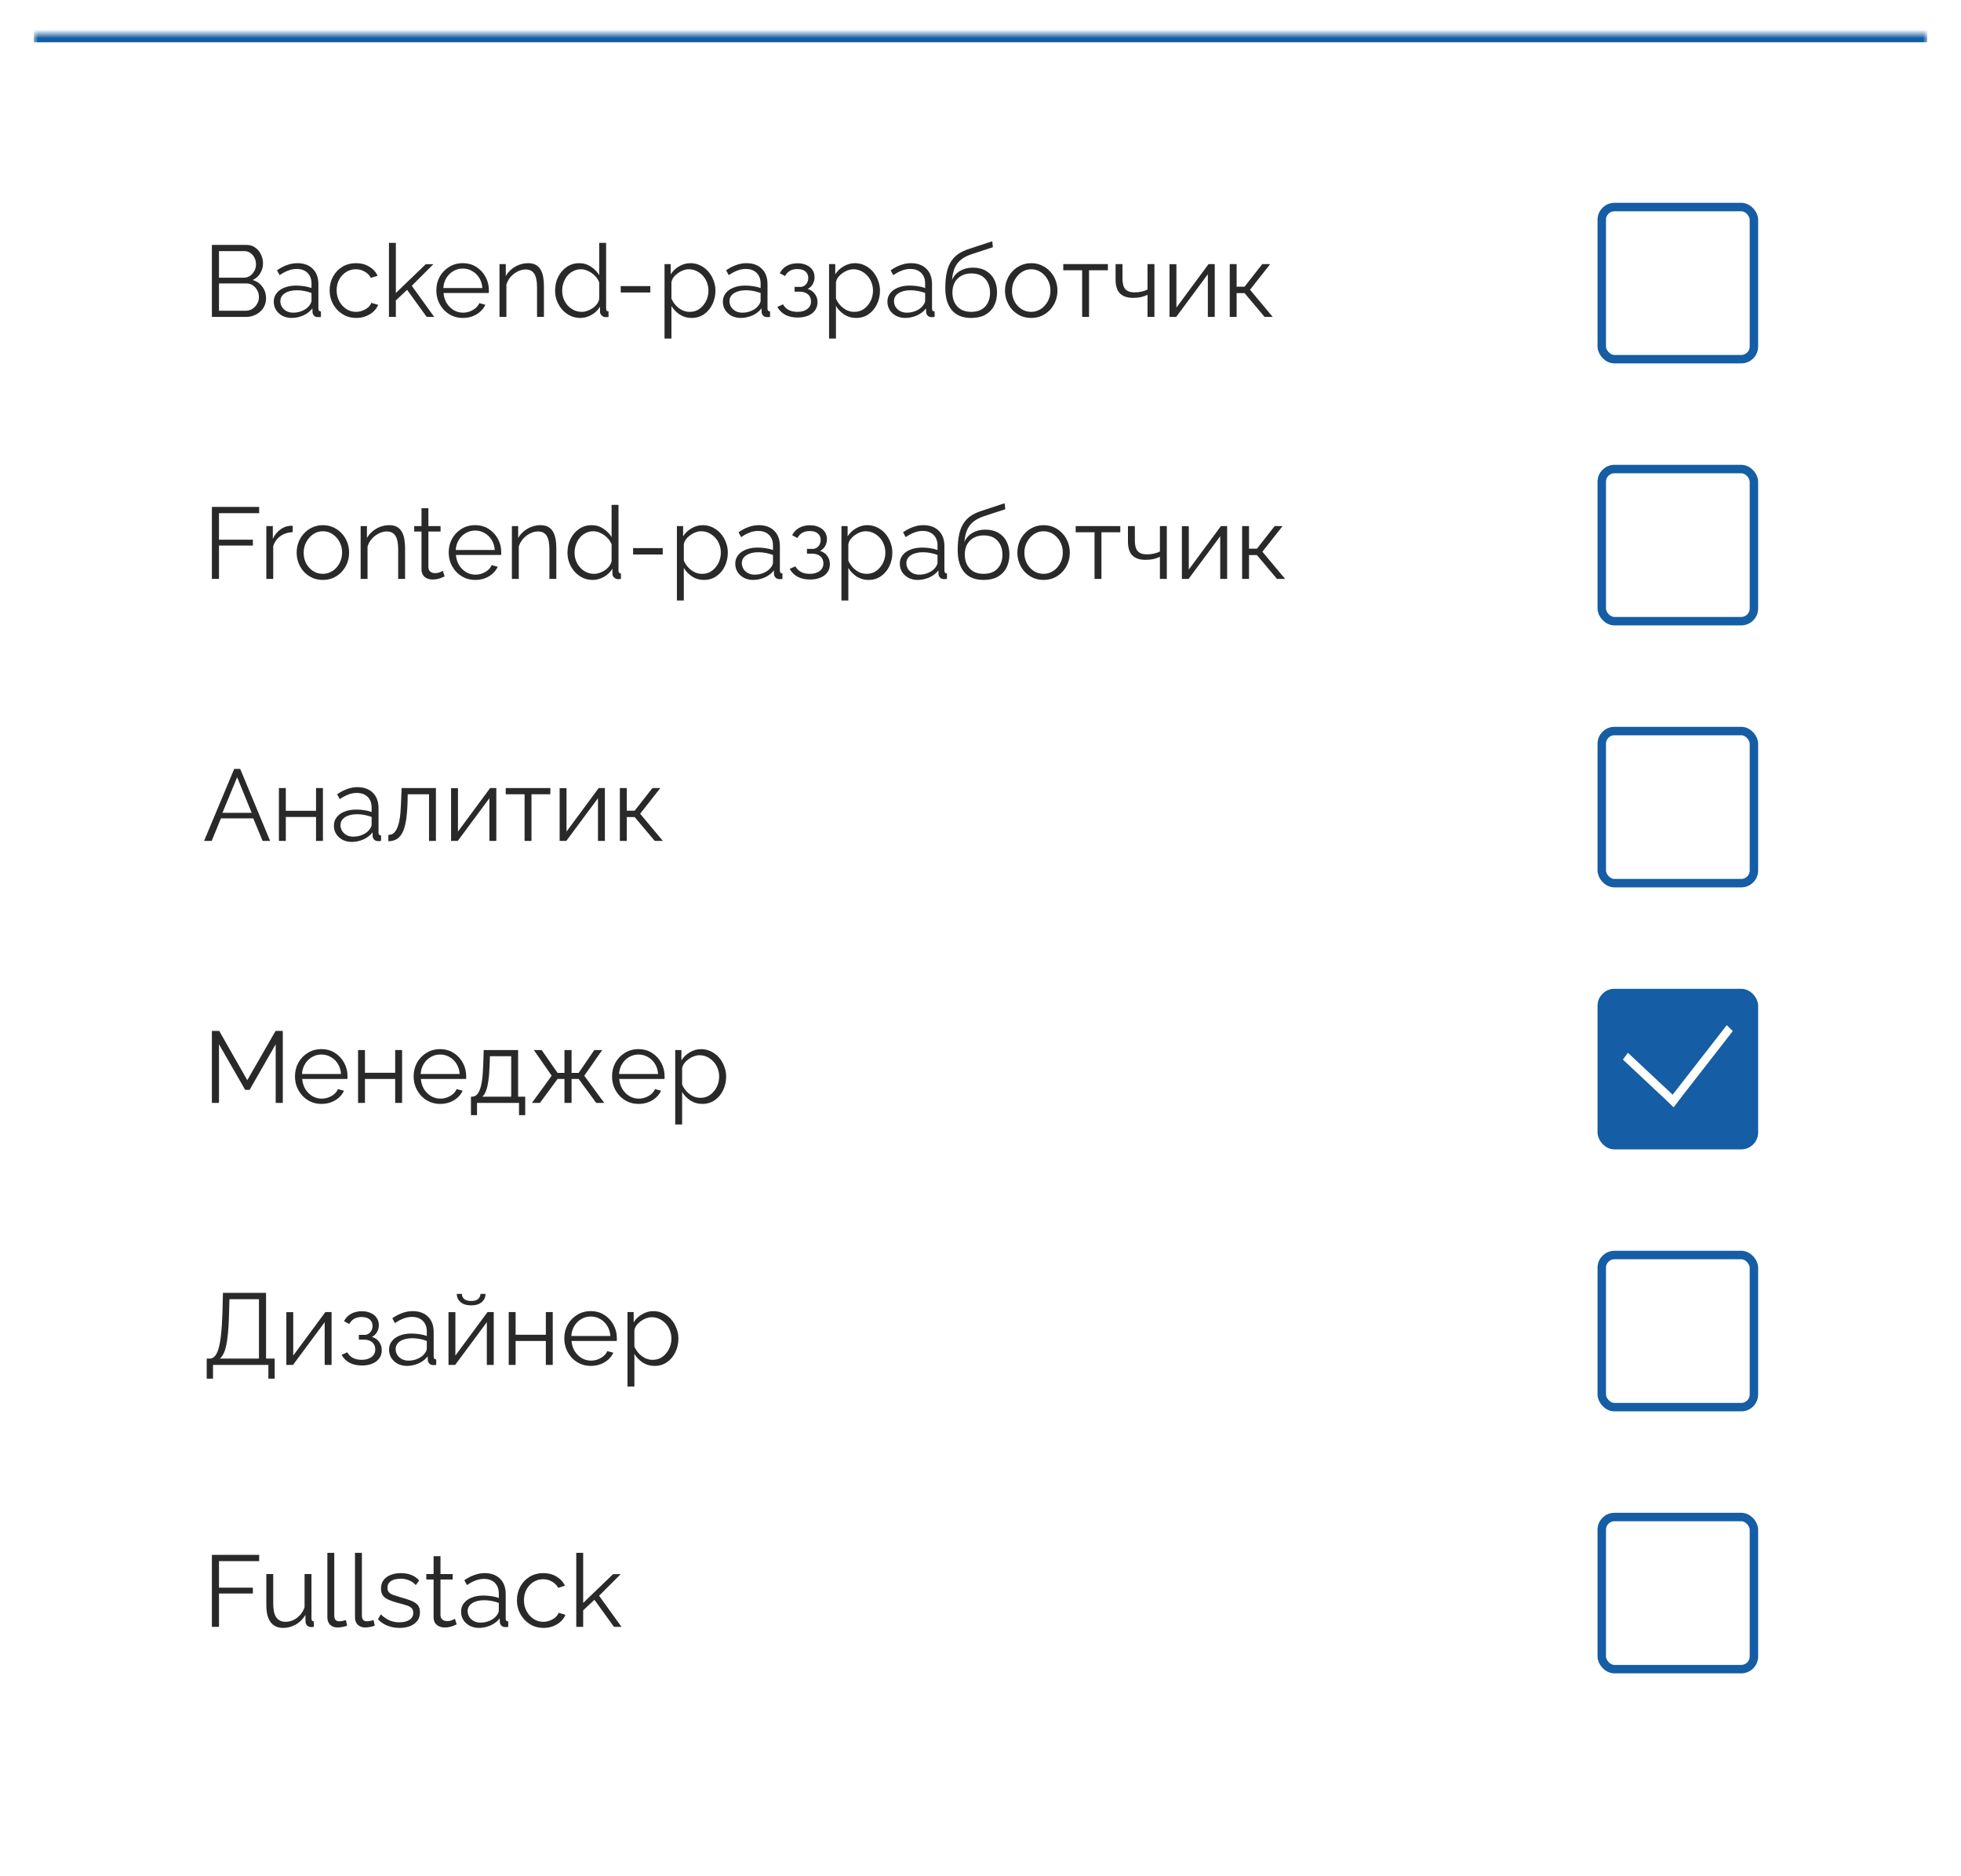<svg width="232" height="222" viewBox="0 0 232 222" fill="none" xmlns="http://www.w3.org/2000/svg">
<g filter="url(#filter0_d_25_177)">
<mask id="path-1-inside-1_25_177" fill="white">
<path d="M4 0H228V214H4V0Z"/>
</mask>
<path d="M4 0H228V214H4V0Z" fill="white"/>
<path d="M4 1H228V-1H4V1Z" fill="#155DA4" mask="url(#path-1-inside-1_25_177)"/>
<path d="M31.476 31.304C31.476 31.728 31.368 32.108 31.152 32.444C30.936 32.772 30.644 33.032 30.276 33.224C29.916 33.408 29.52 33.5 29.088 33.5H25.068V24.98H29.172C29.572 24.98 29.916 25.088 30.204 25.304C30.5 25.512 30.724 25.784 30.876 26.12C31.036 26.448 31.116 26.792 31.116 27.152C31.116 27.576 31.008 27.968 30.792 28.328C30.576 28.688 30.276 28.956 29.892 29.132C30.38 29.276 30.764 29.544 31.044 29.936C31.332 30.328 31.476 30.784 31.476 31.304ZM30.636 31.16C30.636 30.872 30.572 30.608 30.444 30.368C30.316 30.12 30.14 29.92 29.916 29.768C29.7 29.616 29.452 29.54 29.172 29.54H25.908V32.768H29.088C29.376 32.768 29.636 32.692 29.868 32.54C30.1 32.388 30.284 32.192 30.42 31.952C30.564 31.704 30.636 31.44 30.636 31.16ZM25.908 25.712V28.856H28.836C29.116 28.856 29.364 28.784 29.58 28.64C29.796 28.488 29.968 28.292 30.096 28.052C30.224 27.812 30.288 27.556 30.288 27.284C30.288 26.996 30.228 26.736 30.108 26.504C29.988 26.264 29.824 26.072 29.616 25.928C29.408 25.784 29.172 25.712 28.908 25.712H25.908ZM32.388 31.7C32.388 31.308 32.5 30.972 32.724 30.692C32.948 30.404 33.256 30.184 33.648 30.032C34.048 29.872 34.508 29.792 35.028 29.792C35.332 29.792 35.648 29.816 35.976 29.864C36.304 29.912 36.596 29.984 36.852 30.08V29.552C36.852 29.024 36.696 28.604 36.384 28.292C36.072 27.98 35.64 27.824 35.088 27.824C34.752 27.824 34.42 27.888 34.092 28.016C33.772 28.136 33.436 28.316 33.084 28.556L32.772 27.98C33.18 27.7 33.58 27.492 33.972 27.356C34.364 27.212 34.764 27.14 35.172 27.14C35.94 27.14 36.548 27.36 36.996 27.8C37.444 28.24 37.668 28.848 37.668 29.624V32.516C37.668 32.628 37.692 32.712 37.74 32.768C37.788 32.816 37.864 32.844 37.968 32.852V33.5C37.88 33.508 37.804 33.516 37.74 33.524C37.676 33.532 37.628 33.532 37.596 33.524C37.396 33.516 37.244 33.452 37.14 33.332C37.036 33.212 36.98 33.084 36.972 32.948L36.96 32.492C36.68 32.852 36.316 33.132 35.868 33.332C35.42 33.524 34.964 33.62 34.5 33.62C34.1 33.62 33.736 33.536 33.408 33.368C33.088 33.192 32.836 32.96 32.652 32.672C32.476 32.376 32.388 32.052 32.388 31.7ZM36.576 32.18C36.664 32.068 36.732 31.96 36.78 31.856C36.828 31.752 36.852 31.66 36.852 31.58V30.668C36.58 30.564 36.296 30.484 36 30.428C35.712 30.372 35.42 30.344 35.124 30.344C34.54 30.344 34.068 30.46 33.708 30.692C33.348 30.924 33.168 31.24 33.168 31.64C33.168 31.872 33.228 32.092 33.348 32.3C33.468 32.5 33.644 32.668 33.876 32.804C34.108 32.932 34.38 32.996 34.692 32.996C35.084 32.996 35.448 32.92 35.784 32.768C36.128 32.616 36.392 32.42 36.576 32.18ZM42.143 33.62C41.687 33.62 41.267 33.536 40.883 33.368C40.507 33.192 40.175 32.952 39.887 32.648C39.607 32.344 39.387 31.996 39.227 31.604C39.075 31.212 38.999 30.796 38.999 30.356C38.999 29.764 39.131 29.224 39.395 28.736C39.659 28.248 40.027 27.86 40.499 27.572C40.971 27.284 41.515 27.14 42.131 27.14C42.715 27.14 43.231 27.276 43.679 27.548C44.127 27.812 44.459 28.172 44.675 28.628L43.883 28.88C43.707 28.56 43.459 28.312 43.139 28.136C42.827 27.952 42.479 27.86 42.095 27.86C41.679 27.86 41.299 27.968 40.955 28.184C40.611 28.4 40.335 28.696 40.127 29.072C39.927 29.448 39.827 29.876 39.827 30.356C39.827 30.828 39.931 31.256 40.139 31.64C40.347 32.024 40.623 32.332 40.967 32.564C41.311 32.788 41.691 32.9 42.107 32.9C42.379 32.9 42.639 32.852 42.887 32.756C43.143 32.66 43.363 32.532 43.547 32.372C43.739 32.204 43.867 32.024 43.931 31.832L44.735 32.072C44.623 32.368 44.435 32.636 44.171 32.876C43.915 33.108 43.611 33.292 43.259 33.428C42.915 33.556 42.543 33.62 42.143 33.62ZM50.481 33.5L48.165 30.296L46.833 31.544V33.5H46.017V24.74H46.833V30.668L50.373 27.26H51.273L48.717 29.816L51.369 33.5H50.481ZM54.752 33.62C54.304 33.62 53.888 33.536 53.504 33.368C53.12 33.192 52.788 32.956 52.508 32.66C52.228 32.356 52.008 32.008 51.848 31.616C51.696 31.224 51.62 30.804 51.62 30.356C51.62 29.772 51.752 29.236 52.016 28.748C52.288 28.26 52.66 27.872 53.132 27.584C53.604 27.288 54.14 27.14 54.74 27.14C55.356 27.14 55.892 27.288 56.348 27.584C56.812 27.88 57.176 28.272 57.44 28.76C57.704 29.24 57.836 29.768 57.836 30.344C57.836 30.408 57.836 30.472 57.836 30.536C57.836 30.592 57.832 30.636 57.824 30.668H52.472C52.512 31.116 52.636 31.516 52.844 31.868C53.06 32.212 53.336 32.488 53.672 32.696C54.016 32.896 54.388 32.996 54.788 32.996C55.196 32.996 55.58 32.892 55.94 32.684C56.308 32.476 56.564 32.204 56.708 31.868L57.416 32.06C57.288 32.356 57.092 32.624 56.828 32.864C56.564 33.104 56.252 33.292 55.892 33.428C55.54 33.556 55.16 33.62 54.752 33.62ZM52.448 30.08H57.068C57.036 29.624 56.912 29.224 56.696 28.88C56.488 28.536 56.212 28.268 55.868 28.076C55.532 27.876 55.16 27.776 54.752 27.776C54.344 27.776 53.972 27.876 53.636 28.076C53.3 28.268 53.024 28.54 52.808 28.892C52.6 29.236 52.48 29.632 52.448 30.08ZM64.351 33.5H63.535V30.008C63.535 29.272 63.427 28.736 63.211 28.4C62.995 28.056 62.655 27.884 62.191 27.884C61.871 27.884 61.555 27.964 61.243 28.124C60.931 28.276 60.655 28.488 60.415 28.76C60.183 29.024 60.015 29.328 59.911 29.672V33.5H59.095V27.248H59.839V28.664C60.007 28.36 60.227 28.096 60.499 27.872C60.771 27.64 61.079 27.46 61.423 27.332C61.767 27.204 62.123 27.14 62.491 27.14C62.835 27.14 63.127 27.204 63.367 27.332C63.607 27.46 63.799 27.644 63.943 27.884C64.087 28.116 64.191 28.4 64.255 28.736C64.319 29.064 64.351 29.432 64.351 29.84V33.5ZM65.671 30.392C65.671 29.8 65.791 29.26 66.031 28.772C66.279 28.276 66.619 27.88 67.051 27.584C67.483 27.288 67.975 27.14 68.527 27.14C69.047 27.14 69.511 27.28 69.919 27.56C70.335 27.832 70.659 28.164 70.891 28.556V24.74H71.707V32.516C71.707 32.628 71.731 32.712 71.779 32.768C71.827 32.816 71.899 32.844 71.995 32.852V33.5C71.835 33.524 71.711 33.532 71.623 33.524C71.455 33.516 71.307 33.448 71.179 33.32C71.051 33.192 70.987 33.052 70.987 32.9V32.288C70.739 32.696 70.403 33.02 69.979 33.26C69.555 33.5 69.115 33.62 68.659 33.62C68.227 33.62 67.827 33.532 67.459 33.356C67.099 33.18 66.783 32.94 66.511 32.636C66.247 32.332 66.039 31.988 65.887 31.604C65.743 31.212 65.671 30.808 65.671 30.392ZM70.891 31.352V29.42C70.787 29.132 70.619 28.872 70.387 28.64C70.155 28.4 69.891 28.212 69.595 28.076C69.307 27.932 69.019 27.86 68.731 27.86C68.395 27.86 68.091 27.932 67.819 28.076C67.547 28.212 67.311 28.4 67.111 28.64C66.919 28.88 66.771 29.152 66.667 29.456C66.563 29.76 66.511 30.072 66.511 30.392C66.511 30.728 66.567 31.048 66.679 31.352C66.799 31.656 66.967 31.928 67.183 32.168C67.399 32.4 67.647 32.58 67.927 32.708C68.207 32.836 68.511 32.9 68.839 32.9C69.047 32.9 69.263 32.86 69.487 32.78C69.711 32.7 69.923 32.592 70.123 32.456C70.331 32.312 70.503 32.144 70.639 31.952C70.775 31.76 70.859 31.56 70.891 31.352ZM73.436 30.608V29.852H76.94V30.608H73.436ZM81.811 33.62C81.291 33.62 80.823 33.484 80.407 33.212C79.999 32.94 79.675 32.604 79.435 32.204V36.056H78.619V27.248H79.351V28.46C79.599 28.068 79.931 27.752 80.347 27.512C80.763 27.264 81.207 27.14 81.679 27.14C82.111 27.14 82.507 27.232 82.867 27.416C83.227 27.592 83.539 27.832 83.803 28.136C84.067 28.44 84.271 28.788 84.415 29.18C84.567 29.564 84.643 29.964 84.643 30.38C84.643 30.964 84.523 31.504 84.283 32C84.051 32.488 83.723 32.88 83.299 33.176C82.875 33.472 82.379 33.62 81.811 33.62ZM81.583 32.9C81.927 32.9 82.235 32.832 82.507 32.696C82.779 32.552 83.011 32.36 83.203 32.12C83.403 31.88 83.555 31.612 83.659 31.316C83.763 31.012 83.815 30.7 83.815 30.38C83.815 30.044 83.755 29.724 83.635 29.42C83.523 29.116 83.359 28.848 83.143 28.616C82.927 28.384 82.679 28.2 82.399 28.064C82.119 27.928 81.815 27.86 81.487 27.86C81.279 27.86 81.063 27.9 80.839 27.98C80.615 28.06 80.399 28.176 80.191 28.328C79.991 28.472 79.823 28.636 79.687 28.82C79.551 29.004 79.467 29.2 79.435 29.408V31.328C79.563 31.624 79.735 31.892 79.951 32.132C80.167 32.364 80.415 32.552 80.695 32.696C80.983 32.832 81.279 32.9 81.583 32.9ZM85.521 31.7C85.521 31.308 85.633 30.972 85.857 30.692C86.081 30.404 86.389 30.184 86.781 30.032C87.181 29.872 87.641 29.792 88.161 29.792C88.465 29.792 88.781 29.816 89.109 29.864C89.437 29.912 89.729 29.984 89.985 30.08V29.552C89.985 29.024 89.829 28.604 89.517 28.292C89.205 27.98 88.773 27.824 88.221 27.824C87.885 27.824 87.553 27.888 87.225 28.016C86.905 28.136 86.569 28.316 86.217 28.556L85.905 27.98C86.313 27.7 86.713 27.492 87.105 27.356C87.497 27.212 87.897 27.14 88.305 27.14C89.073 27.14 89.681 27.36 90.129 27.8C90.577 28.24 90.801 28.848 90.801 29.624V32.516C90.801 32.628 90.825 32.712 90.873 32.768C90.921 32.816 90.997 32.844 91.101 32.852V33.5C91.013 33.508 90.937 33.516 90.873 33.524C90.809 33.532 90.761 33.532 90.729 33.524C90.529 33.516 90.377 33.452 90.273 33.332C90.169 33.212 90.113 33.084 90.105 32.948L90.093 32.492C89.813 32.852 89.449 33.132 89.001 33.332C88.553 33.524 88.097 33.62 87.633 33.62C87.233 33.62 86.869 33.536 86.541 33.368C86.221 33.192 85.969 32.96 85.785 32.672C85.609 32.376 85.521 32.052 85.521 31.7ZM89.709 32.18C89.797 32.068 89.865 31.96 89.913 31.856C89.961 31.752 89.985 31.66 89.985 31.58V30.668C89.713 30.564 89.429 30.484 89.133 30.428C88.845 30.372 88.553 30.344 88.257 30.344C87.673 30.344 87.201 30.46 86.841 30.692C86.481 30.924 86.301 31.24 86.301 31.64C86.301 31.872 86.361 32.092 86.481 32.3C86.601 32.5 86.777 32.668 87.009 32.804C87.241 32.932 87.513 32.996 87.825 32.996C88.217 32.996 88.581 32.92 88.917 32.768C89.261 32.616 89.525 32.42 89.709 32.18ZM94.376 33.572C93.8 33.572 93.308 33.464 92.9 33.248C92.492 33.024 92.18 32.712 91.964 32.312L92.636 32.012C92.788 32.292 93.008 32.512 93.296 32.672C93.584 32.824 93.932 32.9 94.34 32.9C94.828 32.9 95.216 32.788 95.504 32.564C95.8 32.34 95.948 32.04 95.948 31.664C95.948 31.32 95.832 31.044 95.6 30.836C95.368 30.628 95.048 30.52 94.64 30.512H94.004V29.948H94.688C94.864 29.948 95.024 29.9 95.168 29.804C95.312 29.708 95.424 29.58 95.504 29.42C95.584 29.26 95.624 29.08 95.624 28.88C95.624 28.568 95.512 28.316 95.288 28.124C95.072 27.932 94.752 27.836 94.328 27.836C93.976 27.836 93.68 27.908 93.44 28.052C93.208 28.188 93.02 28.392 92.876 28.664L92.252 28.328C92.436 27.96 92.708 27.672 93.068 27.464C93.436 27.256 93.864 27.152 94.352 27.152C94.752 27.152 95.1 27.22 95.396 27.356C95.7 27.484 95.936 27.672 96.104 27.92C96.28 28.16 96.368 28.452 96.368 28.796C96.368 29.092 96.296 29.368 96.152 29.624C96.008 29.872 95.808 30.06 95.552 30.188C95.92 30.3 96.204 30.496 96.404 30.776C96.612 31.056 96.716 31.384 96.716 31.76C96.716 32.136 96.616 32.46 96.416 32.732C96.216 33.004 95.94 33.212 95.588 33.356C95.236 33.5 94.832 33.572 94.376 33.572ZM101.276 33.62C100.756 33.62 100.288 33.484 99.872 33.212C99.464 32.94 99.14 32.604 98.9 32.204V36.056H98.084V27.248H98.816V28.46C99.064 28.068 99.396 27.752 99.812 27.512C100.228 27.264 100.672 27.14 101.144 27.14C101.576 27.14 101.972 27.232 102.332 27.416C102.692 27.592 103.004 27.832 103.268 28.136C103.532 28.44 103.736 28.788 103.88 29.18C104.032 29.564 104.108 29.964 104.108 30.38C104.108 30.964 103.988 31.504 103.748 32C103.516 32.488 103.188 32.88 102.764 33.176C102.34 33.472 101.844 33.62 101.276 33.62ZM101.048 32.9C101.392 32.9 101.7 32.832 101.972 32.696C102.244 32.552 102.476 32.36 102.668 32.12C102.868 31.88 103.02 31.612 103.124 31.316C103.228 31.012 103.28 30.7 103.28 30.38C103.28 30.044 103.22 29.724 103.1 29.42C102.988 29.116 102.824 28.848 102.608 28.616C102.392 28.384 102.144 28.2 101.864 28.064C101.584 27.928 101.28 27.86 100.952 27.86C100.744 27.86 100.528 27.9 100.304 27.98C100.08 28.06 99.864 28.176 99.656 28.328C99.456 28.472 99.288 28.636 99.152 28.82C99.016 29.004 98.932 29.2 98.9 29.408V31.328C99.028 31.624 99.2 31.892 99.416 32.132C99.632 32.364 99.88 32.552 100.16 32.696C100.448 32.832 100.744 32.9 101.048 32.9ZM104.986 31.7C104.986 31.308 105.098 30.972 105.322 30.692C105.546 30.404 105.854 30.184 106.246 30.032C106.646 29.872 107.106 29.792 107.626 29.792C107.93 29.792 108.246 29.816 108.574 29.864C108.902 29.912 109.194 29.984 109.45 30.08V29.552C109.45 29.024 109.294 28.604 108.982 28.292C108.67 27.98 108.238 27.824 107.686 27.824C107.35 27.824 107.018 27.888 106.69 28.016C106.37 28.136 106.034 28.316 105.682 28.556L105.37 27.98C105.778 27.7 106.178 27.492 106.57 27.356C106.962 27.212 107.362 27.14 107.77 27.14C108.538 27.14 109.146 27.36 109.594 27.8C110.042 28.24 110.266 28.848 110.266 29.624V32.516C110.266 32.628 110.29 32.712 110.338 32.768C110.386 32.816 110.462 32.844 110.566 32.852V33.5C110.478 33.508 110.402 33.516 110.338 33.524C110.274 33.532 110.226 33.532 110.194 33.524C109.994 33.516 109.842 33.452 109.738 33.332C109.634 33.212 109.578 33.084 109.57 32.948L109.558 32.492C109.278 32.852 108.914 33.132 108.466 33.332C108.018 33.524 107.562 33.62 107.098 33.62C106.698 33.62 106.334 33.536 106.006 33.368C105.686 33.192 105.434 32.96 105.25 32.672C105.074 32.376 104.986 32.052 104.986 31.7ZM109.174 32.18C109.262 32.068 109.33 31.96 109.378 31.856C109.426 31.752 109.45 31.66 109.45 31.58V30.668C109.178 30.564 108.894 30.484 108.598 30.428C108.31 30.372 108.018 30.344 107.722 30.344C107.138 30.344 106.666 30.46 106.306 30.692C105.946 30.924 105.766 31.24 105.766 31.64C105.766 31.872 105.826 32.092 105.946 32.3C106.066 32.5 106.242 32.668 106.474 32.804C106.706 32.932 106.978 32.996 107.29 32.996C107.682 32.996 108.046 32.92 108.382 32.768C108.726 32.616 108.99 32.42 109.174 32.18ZM114.897 33.62C113.889 33.62 113.125 33.312 112.605 32.696C112.093 32.072 111.837 31.212 111.837 30.116C111.837 29.34 111.901 28.684 112.029 28.148C112.157 27.612 112.345 27.172 112.593 26.828C112.841 26.476 113.145 26.188 113.505 25.964C113.873 25.74 114.293 25.556 114.765 25.412L117.393 24.548L117.465 25.256L114.933 26.084C114.453 26.244 114.053 26.448 113.733 26.696C113.413 26.944 113.161 27.26 112.977 27.644C112.801 28.02 112.685 28.512 112.629 29.12C112.837 28.656 113.157 28.3 113.589 28.052C114.021 27.796 114.521 27.668 115.089 27.668C115.697 27.668 116.213 27.792 116.637 28.04C117.069 28.288 117.397 28.632 117.621 29.072C117.845 29.512 117.957 30.02 117.957 30.596C117.957 31.204 117.837 31.736 117.597 32.192C117.365 32.64 117.021 32.992 116.565 33.248C116.117 33.496 115.561 33.62 114.897 33.62ZM114.897 32.9C115.609 32.9 116.157 32.696 116.541 32.288C116.933 31.872 117.129 31.32 117.129 30.632C117.129 29.96 116.937 29.412 116.553 28.988C116.177 28.564 115.625 28.352 114.897 28.352C114.481 28.352 114.105 28.44 113.769 28.616C113.433 28.792 113.165 29.048 112.965 29.384C112.773 29.72 112.677 30.136 112.677 30.632C112.677 31.064 112.761 31.452 112.929 31.796C113.105 32.14 113.357 32.412 113.685 32.612C114.013 32.804 114.417 32.9 114.897 32.9ZM121.994 33.62C121.546 33.62 121.13 33.536 120.746 33.368C120.37 33.192 120.042 32.956 119.762 32.66C119.49 32.356 119.278 32.012 119.126 31.628C118.974 31.236 118.898 30.824 118.898 30.392C118.898 29.944 118.974 29.528 119.126 29.144C119.278 28.752 119.494 28.408 119.774 28.112C120.054 27.808 120.382 27.572 120.758 27.404C121.142 27.228 121.558 27.14 122.006 27.14C122.454 27.14 122.866 27.228 123.242 27.404C123.618 27.572 123.946 27.808 124.226 28.112C124.506 28.408 124.722 28.752 124.874 29.144C125.026 29.528 125.102 29.944 125.102 30.392C125.102 30.824 125.026 31.236 124.874 31.628C124.722 32.012 124.506 32.356 124.226 32.66C123.954 32.956 123.626 33.192 123.242 33.368C122.866 33.536 122.45 33.62 121.994 33.62ZM119.726 30.404C119.726 30.868 119.826 31.292 120.026 31.676C120.234 32.052 120.51 32.352 120.854 32.576C121.198 32.792 121.578 32.9 121.994 32.9C122.41 32.9 122.79 32.788 123.134 32.564C123.478 32.34 123.754 32.036 123.962 31.652C124.17 31.26 124.274 30.836 124.274 30.38C124.274 29.916 124.17 29.492 123.962 29.108C123.754 28.724 123.478 28.42 123.134 28.196C122.79 27.972 122.41 27.86 121.994 27.86C121.578 27.86 121.198 27.976 120.854 28.208C120.518 28.44 120.246 28.748 120.038 29.132C119.83 29.508 119.726 29.932 119.726 30.404ZM128.026 33.5V27.98H125.794V27.248H131.074V27.98H128.842V33.5H128.026ZM135.761 33.5V30.884C135.505 31.004 135.237 31.096 134.957 31.16C134.677 31.216 134.377 31.244 134.057 31.244C133.369 31.244 132.849 31.068 132.497 30.716C132.153 30.364 131.981 29.824 131.981 29.096V27.248H132.797V28.988C132.797 29.548 132.909 29.956 133.133 30.212C133.365 30.468 133.733 30.596 134.237 30.596C134.517 30.596 134.797 30.564 135.077 30.5C135.357 30.436 135.585 30.352 135.761 30.248V27.248H136.577V33.5H135.761ZM138.361 33.5V27.26H139.177V32.396L142.981 27.248H143.713V33.5H142.897V28.448L139.153 33.5H138.361ZM145.486 33.5V27.248H146.302V29.924H147.238L149.338 27.248H150.274L147.886 30.284L150.574 33.5H149.614L147.238 30.68H146.302V33.5H145.486Z" fill="#292929"/>
<rect x="189.5" y="20.5" width="18" height="18" rx="1.5" stroke="#155DA4"/>
<path d="M25.068 64.5V55.98H30.66V56.724H25.908V59.856H29.916V60.552H25.908V64.5H25.068ZM34.629 58.968C34.085 58.984 33.605 59.136 33.189 59.424C32.781 59.712 32.493 60.108 32.325 60.612V64.5H31.509V58.248H32.277V59.748C32.493 59.308 32.777 58.952 33.129 58.68C33.489 58.408 33.869 58.256 34.269 58.224C34.349 58.216 34.417 58.212 34.473 58.212C34.537 58.212 34.589 58.216 34.629 58.224V58.968ZM38.193 64.62C37.745 64.62 37.329 64.536 36.945 64.368C36.569 64.192 36.241 63.956 35.961 63.66C35.689 63.356 35.477 63.012 35.325 62.628C35.173 62.236 35.097 61.824 35.097 61.392C35.097 60.944 35.173 60.528 35.325 60.144C35.477 59.752 35.693 59.408 35.973 59.112C36.253 58.808 36.581 58.572 36.957 58.404C37.341 58.228 37.757 58.14 38.205 58.14C38.653 58.14 39.065 58.228 39.441 58.404C39.817 58.572 40.145 58.808 40.425 59.112C40.705 59.408 40.921 59.752 41.073 60.144C41.225 60.528 41.301 60.944 41.301 61.392C41.301 61.824 41.225 62.236 41.073 62.628C40.921 63.012 40.705 63.356 40.425 63.66C40.153 63.956 39.825 64.192 39.441 64.368C39.065 64.536 38.649 64.62 38.193 64.62ZM35.925 61.404C35.925 61.868 36.025 62.292 36.225 62.676C36.433 63.052 36.709 63.352 37.053 63.576C37.397 63.792 37.777 63.9 38.193 63.9C38.609 63.9 38.989 63.788 39.333 63.564C39.677 63.34 39.953 63.036 40.161 62.652C40.369 62.26 40.473 61.836 40.473 61.38C40.473 60.916 40.369 60.492 40.161 60.108C39.953 59.724 39.677 59.42 39.333 59.196C38.989 58.972 38.609 58.86 38.193 58.86C37.777 58.86 37.397 58.976 37.053 59.208C36.717 59.44 36.445 59.748 36.237 60.132C36.029 60.508 35.925 60.932 35.925 61.404ZM47.922 64.5H47.106V61.008C47.106 60.272 46.998 59.736 46.782 59.4C46.566 59.056 46.226 58.884 45.762 58.884C45.442 58.884 45.126 58.964 44.814 59.124C44.502 59.276 44.226 59.488 43.986 59.76C43.754 60.024 43.586 60.328 43.482 60.672V64.5H42.666V58.248H43.41V59.664C43.578 59.36 43.798 59.096 44.07 58.872C44.342 58.64 44.65 58.46 44.994 58.332C45.338 58.204 45.694 58.14 46.062 58.14C46.406 58.14 46.698 58.204 46.938 58.332C47.178 58.46 47.37 58.644 47.514 58.884C47.658 59.116 47.762 59.4 47.826 59.736C47.89 60.064 47.922 60.432 47.922 60.84V64.5ZM52.603 64.2C52.539 64.224 52.439 64.268 52.303 64.332C52.167 64.396 52.003 64.452 51.811 64.5C51.619 64.548 51.411 64.572 51.187 64.572C50.955 64.572 50.735 64.528 50.527 64.44C50.327 64.352 50.167 64.22 50.047 64.044C49.927 63.86 49.867 63.636 49.867 63.372V58.896H49.003V58.248H49.867V56.136H50.683V58.248H52.123V58.896H50.683V63.144C50.699 63.368 50.779 63.536 50.923 63.648C51.075 63.76 51.247 63.816 51.439 63.816C51.663 63.816 51.867 63.78 52.051 63.708C52.235 63.628 52.347 63.572 52.387 63.54L52.603 64.2ZM56.217 64.62C55.769 64.62 55.353 64.536 54.969 64.368C54.585 64.192 54.253 63.956 53.973 63.66C53.693 63.356 53.473 63.008 53.313 62.616C53.161 62.224 53.085 61.804 53.085 61.356C53.085 60.772 53.217 60.236 53.481 59.748C53.753 59.26 54.125 58.872 54.597 58.584C55.069 58.288 55.605 58.14 56.205 58.14C56.821 58.14 57.357 58.288 57.813 58.584C58.277 58.88 58.641 59.272 58.905 59.76C59.169 60.24 59.301 60.768 59.301 61.344C59.301 61.408 59.301 61.472 59.301 61.536C59.301 61.592 59.297 61.636 59.289 61.668H53.937C53.977 62.116 54.101 62.516 54.309 62.868C54.525 63.212 54.801 63.488 55.137 63.696C55.481 63.896 55.853 63.996 56.253 63.996C56.661 63.996 57.045 63.892 57.405 63.684C57.773 63.476 58.029 63.204 58.173 62.868L58.881 63.06C58.753 63.356 58.557 63.624 58.293 63.864C58.029 64.104 57.717 64.292 57.357 64.428C57.005 64.556 56.625 64.62 56.217 64.62ZM53.913 61.08H58.533C58.501 60.624 58.377 60.224 58.161 59.88C57.953 59.536 57.677 59.268 57.333 59.076C56.997 58.876 56.625 58.776 56.217 58.776C55.809 58.776 55.437 58.876 55.101 59.076C54.765 59.268 54.489 59.54 54.273 59.892C54.065 60.236 53.945 60.632 53.913 61.08ZM65.816 64.5H65V61.008C65 60.272 64.892 59.736 64.676 59.4C64.46 59.056 64.12 58.884 63.656 58.884C63.336 58.884 63.02 58.964 62.708 59.124C62.396 59.276 62.12 59.488 61.88 59.76C61.648 60.024 61.48 60.328 61.376 60.672V64.5H60.56V58.248H61.304V59.664C61.472 59.36 61.692 59.096 61.964 58.872C62.236 58.64 62.544 58.46 62.888 58.332C63.232 58.204 63.588 58.14 63.956 58.14C64.3 58.14 64.592 58.204 64.832 58.332C65.072 58.46 65.264 58.644 65.408 58.884C65.552 59.116 65.656 59.4 65.72 59.736C65.784 60.064 65.816 60.432 65.816 60.84V64.5ZM67.136 61.392C67.136 60.8 67.256 60.26 67.496 59.772C67.744 59.276 68.084 58.88 68.516 58.584C68.948 58.288 69.44 58.14 69.992 58.14C70.512 58.14 70.976 58.28 71.384 58.56C71.8 58.832 72.124 59.164 72.356 59.556V55.74H73.172V63.516C73.172 63.628 73.196 63.712 73.244 63.768C73.292 63.816 73.364 63.844 73.46 63.852V64.5C73.3 64.524 73.176 64.532 73.088 64.524C72.92 64.516 72.772 64.448 72.644 64.32C72.516 64.192 72.452 64.052 72.452 63.9V63.288C72.204 63.696 71.868 64.02 71.444 64.26C71.02 64.5 70.58 64.62 70.124 64.62C69.692 64.62 69.292 64.532 68.924 64.356C68.564 64.18 68.248 63.94 67.976 63.636C67.712 63.332 67.504 62.988 67.352 62.604C67.208 62.212 67.136 61.808 67.136 61.392ZM72.356 62.352V60.42C72.252 60.132 72.084 59.872 71.852 59.64C71.62 59.4 71.356 59.212 71.06 59.076C70.772 58.932 70.484 58.86 70.196 58.86C69.86 58.86 69.556 58.932 69.284 59.076C69.012 59.212 68.776 59.4 68.576 59.64C68.384 59.88 68.236 60.152 68.132 60.456C68.028 60.76 67.976 61.072 67.976 61.392C67.976 61.728 68.032 62.048 68.144 62.352C68.264 62.656 68.432 62.928 68.648 63.168C68.864 63.4 69.112 63.58 69.392 63.708C69.672 63.836 69.976 63.9 70.304 63.9C70.512 63.9 70.728 63.86 70.952 63.78C71.176 63.7 71.388 63.592 71.588 63.456C71.796 63.312 71.968 63.144 72.104 62.952C72.24 62.76 72.324 62.56 72.356 62.352ZM74.901 61.608V60.852H78.405V61.608H74.901ZM83.276 64.62C82.756 64.62 82.288 64.484 81.872 64.212C81.464 63.94 81.14 63.604 80.9 63.204V67.056H80.084V58.248H80.816V59.46C81.064 59.068 81.396 58.752 81.812 58.512C82.228 58.264 82.672 58.14 83.144 58.14C83.576 58.14 83.972 58.232 84.332 58.416C84.692 58.592 85.004 58.832 85.268 59.136C85.532 59.44 85.736 59.788 85.88 60.18C86.032 60.564 86.108 60.964 86.108 61.38C86.108 61.964 85.988 62.504 85.748 63C85.516 63.488 85.188 63.88 84.764 64.176C84.34 64.472 83.844 64.62 83.276 64.62ZM83.048 63.9C83.392 63.9 83.7 63.832 83.972 63.696C84.244 63.552 84.476 63.36 84.668 63.12C84.868 62.88 85.02 62.612 85.124 62.316C85.228 62.012 85.28 61.7 85.28 61.38C85.28 61.044 85.22 60.724 85.1 60.42C84.988 60.116 84.824 59.848 84.608 59.616C84.392 59.384 84.144 59.2 83.864 59.064C83.584 58.928 83.28 58.86 82.952 58.86C82.744 58.86 82.528 58.9 82.304 58.98C82.08 59.06 81.864 59.176 81.656 59.328C81.456 59.472 81.288 59.636 81.152 59.82C81.016 60.004 80.932 60.2 80.9 60.408V62.328C81.028 62.624 81.2 62.892 81.416 63.132C81.632 63.364 81.88 63.552 82.16 63.696C82.448 63.832 82.744 63.9 83.048 63.9ZM86.986 62.7C86.986 62.308 87.098 61.972 87.322 61.692C87.546 61.404 87.854 61.184 88.246 61.032C88.646 60.872 89.106 60.792 89.626 60.792C89.93 60.792 90.246 60.816 90.574 60.864C90.902 60.912 91.194 60.984 91.45 61.08V60.552C91.45 60.024 91.294 59.604 90.982 59.292C90.67 58.98 90.238 58.824 89.686 58.824C89.35 58.824 89.018 58.888 88.69 59.016C88.37 59.136 88.034 59.316 87.682 59.556L87.37 58.98C87.778 58.7 88.178 58.492 88.57 58.356C88.962 58.212 89.362 58.14 89.77 58.14C90.538 58.14 91.146 58.36 91.594 58.8C92.042 59.24 92.266 59.848 92.266 60.624V63.516C92.266 63.628 92.29 63.712 92.338 63.768C92.386 63.816 92.462 63.844 92.566 63.852V64.5C92.478 64.508 92.402 64.516 92.338 64.524C92.274 64.532 92.226 64.532 92.194 64.524C91.994 64.516 91.842 64.452 91.738 64.332C91.634 64.212 91.578 64.084 91.57 63.948L91.558 63.492C91.278 63.852 90.914 64.132 90.466 64.332C90.018 64.524 89.562 64.62 89.098 64.62C88.698 64.62 88.334 64.536 88.006 64.368C87.686 64.192 87.434 63.96 87.25 63.672C87.074 63.376 86.986 63.052 86.986 62.7ZM91.174 63.18C91.262 63.068 91.33 62.96 91.378 62.856C91.426 62.752 91.45 62.66 91.45 62.58V61.668C91.178 61.564 90.894 61.484 90.598 61.428C90.31 61.372 90.018 61.344 89.722 61.344C89.138 61.344 88.666 61.46 88.306 61.692C87.946 61.924 87.766 62.24 87.766 62.64C87.766 62.872 87.826 63.092 87.946 63.3C88.066 63.5 88.242 63.668 88.474 63.804C88.706 63.932 88.978 63.996 89.29 63.996C89.682 63.996 90.046 63.92 90.382 63.768C90.726 63.616 90.99 63.42 91.174 63.18ZM95.841 64.572C95.265 64.572 94.773 64.464 94.365 64.248C93.957 64.024 93.645 63.712 93.429 63.312L94.101 63.012C94.253 63.292 94.473 63.512 94.761 63.672C95.049 63.824 95.397 63.9 95.805 63.9C96.293 63.9 96.681 63.788 96.969 63.564C97.265 63.34 97.413 63.04 97.413 62.664C97.413 62.32 97.297 62.044 97.065 61.836C96.833 61.628 96.513 61.52 96.105 61.512H95.469V60.948H96.153C96.329 60.948 96.489 60.9 96.633 60.804C96.777 60.708 96.889 60.58 96.969 60.42C97.049 60.26 97.089 60.08 97.089 59.88C97.089 59.568 96.977 59.316 96.753 59.124C96.537 58.932 96.217 58.836 95.793 58.836C95.441 58.836 95.145 58.908 94.905 59.052C94.673 59.188 94.485 59.392 94.341 59.664L93.717 59.328C93.901 58.96 94.173 58.672 94.533 58.464C94.901 58.256 95.329 58.152 95.817 58.152C96.217 58.152 96.565 58.22 96.861 58.356C97.165 58.484 97.401 58.672 97.569 58.92C97.745 59.16 97.833 59.452 97.833 59.796C97.833 60.092 97.761 60.368 97.617 60.624C97.473 60.872 97.273 61.06 97.017 61.188C97.385 61.3 97.669 61.496 97.869 61.776C98.077 62.056 98.181 62.384 98.181 62.76C98.181 63.136 98.081 63.46 97.881 63.732C97.681 64.004 97.405 64.212 97.053 64.356C96.701 64.5 96.297 64.572 95.841 64.572ZM102.74 64.62C102.22 64.62 101.752 64.484 101.336 64.212C100.928 63.94 100.604 63.604 100.364 63.204V67.056H99.548V58.248H100.28V59.46C100.528 59.068 100.86 58.752 101.276 58.512C101.692 58.264 102.136 58.14 102.608 58.14C103.04 58.14 103.436 58.232 103.796 58.416C104.156 58.592 104.468 58.832 104.732 59.136C104.996 59.44 105.2 59.788 105.344 60.18C105.496 60.564 105.572 60.964 105.572 61.38C105.572 61.964 105.452 62.504 105.212 63C104.98 63.488 104.652 63.88 104.228 64.176C103.804 64.472 103.308 64.62 102.74 64.62ZM102.512 63.9C102.856 63.9 103.164 63.832 103.436 63.696C103.708 63.552 103.94 63.36 104.132 63.12C104.332 62.88 104.484 62.612 104.588 62.316C104.692 62.012 104.744 61.7 104.744 61.38C104.744 61.044 104.684 60.724 104.564 60.42C104.452 60.116 104.288 59.848 104.072 59.616C103.856 59.384 103.608 59.2 103.328 59.064C103.048 58.928 102.744 58.86 102.416 58.86C102.208 58.86 101.992 58.9 101.768 58.98C101.544 59.06 101.328 59.176 101.12 59.328C100.92 59.472 100.752 59.636 100.616 59.82C100.48 60.004 100.396 60.2 100.364 60.408V62.328C100.492 62.624 100.664 62.892 100.88 63.132C101.096 63.364 101.344 63.552 101.624 63.696C101.912 63.832 102.208 63.9 102.512 63.9ZM106.451 62.7C106.451 62.308 106.563 61.972 106.787 61.692C107.011 61.404 107.319 61.184 107.711 61.032C108.111 60.872 108.571 60.792 109.091 60.792C109.395 60.792 109.711 60.816 110.039 60.864C110.367 60.912 110.659 60.984 110.915 61.08V60.552C110.915 60.024 110.759 59.604 110.447 59.292C110.135 58.98 109.703 58.824 109.151 58.824C108.815 58.824 108.483 58.888 108.155 59.016C107.835 59.136 107.499 59.316 107.147 59.556L106.835 58.98C107.243 58.7 107.643 58.492 108.035 58.356C108.427 58.212 108.827 58.14 109.235 58.14C110.003 58.14 110.611 58.36 111.059 58.8C111.507 59.24 111.731 59.848 111.731 60.624V63.516C111.731 63.628 111.755 63.712 111.803 63.768C111.851 63.816 111.927 63.844 112.031 63.852V64.5C111.943 64.508 111.867 64.516 111.803 64.524C111.739 64.532 111.691 64.532 111.659 64.524C111.459 64.516 111.307 64.452 111.203 64.332C111.099 64.212 111.043 64.084 111.035 63.948L111.023 63.492C110.743 63.852 110.379 64.132 109.931 64.332C109.483 64.524 109.027 64.62 108.563 64.62C108.163 64.62 107.799 64.536 107.471 64.368C107.151 64.192 106.899 63.96 106.715 63.672C106.539 63.376 106.451 63.052 106.451 62.7ZM110.639 63.18C110.727 63.068 110.795 62.96 110.843 62.856C110.891 62.752 110.915 62.66 110.915 62.58V61.668C110.643 61.564 110.359 61.484 110.063 61.428C109.775 61.372 109.483 61.344 109.187 61.344C108.603 61.344 108.131 61.46 107.771 61.692C107.411 61.924 107.231 62.24 107.231 62.64C107.231 62.872 107.291 63.092 107.411 63.3C107.531 63.5 107.707 63.668 107.939 63.804C108.171 63.932 108.443 63.996 108.755 63.996C109.147 63.996 109.511 63.92 109.847 63.768C110.191 63.616 110.455 63.42 110.639 63.18ZM116.362 64.62C115.354 64.62 114.59 64.312 114.07 63.696C113.558 63.072 113.302 62.212 113.302 61.116C113.302 60.34 113.366 59.684 113.494 59.148C113.622 58.612 113.81 58.172 114.058 57.828C114.306 57.476 114.61 57.188 114.97 56.964C115.338 56.74 115.758 56.556 116.23 56.412L118.858 55.548L118.93 56.256L116.398 57.084C115.918 57.244 115.518 57.448 115.198 57.696C114.878 57.944 114.626 58.26 114.442 58.644C114.266 59.02 114.15 59.512 114.094 60.12C114.302 59.656 114.622 59.3 115.054 59.052C115.486 58.796 115.986 58.668 116.554 58.668C117.162 58.668 117.678 58.792 118.102 59.04C118.534 59.288 118.862 59.632 119.086 60.072C119.31 60.512 119.422 61.02 119.422 61.596C119.422 62.204 119.302 62.736 119.062 63.192C118.83 63.64 118.486 63.992 118.03 64.248C117.582 64.496 117.026 64.62 116.362 64.62ZM116.362 63.9C117.074 63.9 117.622 63.696 118.006 63.288C118.398 62.872 118.594 62.32 118.594 61.632C118.594 60.96 118.402 60.412 118.018 59.988C117.642 59.564 117.09 59.352 116.362 59.352C115.946 59.352 115.57 59.44 115.234 59.616C114.898 59.792 114.63 60.048 114.43 60.384C114.238 60.72 114.142 61.136 114.142 61.632C114.142 62.064 114.226 62.452 114.394 62.796C114.57 63.14 114.822 63.412 115.15 63.612C115.478 63.804 115.882 63.9 116.362 63.9ZM123.459 64.62C123.011 64.62 122.595 64.536 122.211 64.368C121.835 64.192 121.507 63.956 121.227 63.66C120.955 63.356 120.743 63.012 120.591 62.628C120.439 62.236 120.363 61.824 120.363 61.392C120.363 60.944 120.439 60.528 120.591 60.144C120.743 59.752 120.959 59.408 121.239 59.112C121.519 58.808 121.847 58.572 122.223 58.404C122.607 58.228 123.023 58.14 123.471 58.14C123.919 58.14 124.331 58.228 124.707 58.404C125.083 58.572 125.411 58.808 125.691 59.112C125.971 59.408 126.187 59.752 126.339 60.144C126.491 60.528 126.567 60.944 126.567 61.392C126.567 61.824 126.491 62.236 126.339 62.628C126.187 63.012 125.971 63.356 125.691 63.66C125.419 63.956 125.091 64.192 124.707 64.368C124.331 64.536 123.915 64.62 123.459 64.62ZM121.191 61.404C121.191 61.868 121.291 62.292 121.491 62.676C121.699 63.052 121.975 63.352 122.319 63.576C122.663 63.792 123.043 63.9 123.459 63.9C123.875 63.9 124.255 63.788 124.599 63.564C124.943 63.34 125.219 63.036 125.427 62.652C125.635 62.26 125.739 61.836 125.739 61.38C125.739 60.916 125.635 60.492 125.427 60.108C125.219 59.724 124.943 59.42 124.599 59.196C124.255 58.972 123.875 58.86 123.459 58.86C123.043 58.86 122.663 58.976 122.319 59.208C121.983 59.44 121.711 59.748 121.503 60.132C121.295 60.508 121.191 60.932 121.191 61.404ZM129.491 64.5V58.98H127.259V58.248H132.539V58.98H130.307V64.5H129.491ZM137.226 64.5V61.884C136.97 62.004 136.702 62.096 136.422 62.16C136.142 62.216 135.842 62.244 135.522 62.244C134.834 62.244 134.314 62.068 133.962 61.716C133.618 61.364 133.446 60.824 133.446 60.096V58.248H134.262V59.988C134.262 60.548 134.374 60.956 134.598 61.212C134.83 61.468 135.198 61.596 135.702 61.596C135.982 61.596 136.262 61.564 136.542 61.5C136.822 61.436 137.05 61.352 137.226 61.248V58.248H138.042V64.5H137.226ZM139.826 64.5V58.26H140.642V63.396L144.446 58.248H145.178V64.5H144.362V59.448L140.618 64.5H139.826ZM146.951 64.5V58.248H147.767V60.924H148.703L150.803 58.248H151.739L149.351 61.284L152.039 64.5H151.079L148.703 61.68H147.767V64.5H146.951Z" fill="#292929"/>
<rect x="189.5" y="51.5" width="18" height="18" rx="1.5" stroke="#155DA4"/>
<path d="M27.708 86.98H28.416L31.956 95.5H31.068L29.964 92.836H26.136L25.044 95.5H24.144L27.708 86.98ZM29.772 92.176L28.056 87.964L26.316 92.176H29.772ZM32.997 95.5V89.248H33.813V91.936H37.389V89.248H38.205V95.5H37.389V92.668H33.813V95.5H32.997ZM39.502 93.7C39.502 93.308 39.614 92.972 39.837 92.692C40.062 92.404 40.37 92.184 40.761 92.032C41.161 91.872 41.621 91.792 42.142 91.792C42.446 91.792 42.761 91.816 43.09 91.864C43.417 91.912 43.709 91.984 43.965 92.08V91.552C43.965 91.024 43.809 90.604 43.498 90.292C43.185 89.98 42.754 89.824 42.202 89.824C41.865 89.824 41.533 89.888 41.206 90.016C40.886 90.136 40.55 90.316 40.197 90.556L39.886 89.98C40.294 89.7 40.694 89.492 41.086 89.356C41.477 89.212 41.877 89.14 42.285 89.14C43.053 89.14 43.661 89.36 44.109 89.8C44.557 90.24 44.782 90.848 44.782 91.624V94.516C44.782 94.628 44.806 94.712 44.853 94.768C44.901 94.816 44.977 94.844 45.081 94.852V95.5C44.993 95.508 44.917 95.516 44.853 95.524C44.789 95.532 44.742 95.532 44.709 95.524C44.51 95.516 44.358 95.452 44.254 95.332C44.15 95.212 44.093 95.084 44.086 94.948L44.074 94.492C43.794 94.852 43.429 95.132 42.981 95.332C42.533 95.524 42.078 95.62 41.614 95.62C41.214 95.62 40.849 95.536 40.522 95.368C40.202 95.192 39.95 94.96 39.766 94.672C39.59 94.376 39.502 94.052 39.502 93.7ZM43.69 94.18C43.778 94.068 43.846 93.96 43.894 93.856C43.941 93.752 43.965 93.66 43.965 93.58V92.668C43.694 92.564 43.41 92.484 43.114 92.428C42.825 92.372 42.533 92.344 42.237 92.344C41.654 92.344 41.181 92.46 40.822 92.692C40.462 92.924 40.282 93.24 40.282 93.64C40.282 93.872 40.342 94.092 40.462 94.3C40.581 94.5 40.758 94.668 40.989 94.804C41.221 94.932 41.493 94.996 41.806 94.996C42.197 94.996 42.562 94.92 42.898 94.768C43.242 94.616 43.505 94.42 43.69 94.18ZM45.944 95.536V94.792C46.16 94.792 46.352 94.736 46.52 94.624C46.688 94.504 46.837 94.304 46.965 94.024C47.1 93.744 47.209 93.36 47.288 92.872C47.368 92.376 47.42 91.748 47.444 90.988L47.517 89.248H51.572V95.5H50.757V89.98H48.236L48.212 91.06C48.181 91.924 48.112 92.648 48.008 93.232C47.904 93.808 47.757 94.264 47.565 94.6C47.38 94.936 47.153 95.176 46.88 95.32C46.608 95.464 46.297 95.536 45.944 95.536ZM53.365 95.5V89.26H54.181V94.396L57.985 89.248H58.717V95.5H57.901V90.448L54.157 95.5H53.365ZM62.062 95.5V89.98H59.83V89.248H65.11V89.98H62.878V95.5H62.062ZM66.208 95.5V89.26H67.024V94.396L70.828 89.248H71.56V95.5H70.744V90.448L67 95.5H66.208ZM73.333 95.5V89.248H74.149V91.924H75.085L77.185 89.248H78.121L75.733 92.284L78.421 95.5H77.461L75.085 92.68H74.149V95.5H73.333Z" fill="#292929"/>
<rect x="189.5" y="82.5" width="18" height="18" rx="1.5" stroke="#155DA4"/>
<path d="M32.616 126.5V119.564L29.532 124.952H29.004L25.908 119.564V126.5H25.068V117.98H25.932L29.256 123.812L32.604 117.98H33.456V126.5H32.616ZM38.03 126.62C37.582 126.62 37.166 126.536 36.782 126.368C36.398 126.192 36.066 125.956 35.786 125.66C35.506 125.356 35.286 125.008 35.126 124.616C34.974 124.224 34.898 123.804 34.898 123.356C34.898 122.772 35.03 122.236 35.294 121.748C35.566 121.26 35.938 120.872 36.41 120.584C36.882 120.288 37.418 120.14 38.018 120.14C38.634 120.14 39.17 120.288 39.626 120.584C40.09 120.88 40.454 121.272 40.718 121.76C40.982 122.24 41.114 122.768 41.114 123.344C41.114 123.408 41.114 123.472 41.114 123.536C41.114 123.592 41.11 123.636 41.102 123.668H35.75C35.79 124.116 35.914 124.516 36.122 124.868C36.338 125.212 36.614 125.488 36.95 125.696C37.294 125.896 37.666 125.996 38.066 125.996C38.474 125.996 38.858 125.892 39.218 125.684C39.586 125.476 39.842 125.204 39.986 124.868L40.694 125.06C40.566 125.356 40.37 125.624 40.106 125.864C39.842 126.104 39.53 126.292 39.17 126.428C38.818 126.556 38.438 126.62 38.03 126.62ZM35.726 123.08H40.346C40.314 122.624 40.19 122.224 39.974 121.88C39.766 121.536 39.49 121.268 39.146 121.076C38.81 120.876 38.438 120.776 38.03 120.776C37.622 120.776 37.25 120.876 36.914 121.076C36.578 121.268 36.302 121.54 36.086 121.892C35.878 122.236 35.758 122.632 35.726 123.08ZM42.361 126.5V120.248H43.177V122.936H46.753V120.248H47.569V126.5H46.753V123.668H43.177V126.5H42.361ZM52.069 126.62C51.621 126.62 51.205 126.536 50.821 126.368C50.437 126.192 50.105 125.956 49.825 125.66C49.545 125.356 49.325 125.008 49.165 124.616C49.013 124.224 48.937 123.804 48.937 123.356C48.937 122.772 49.069 122.236 49.333 121.748C49.605 121.26 49.977 120.872 50.449 120.584C50.921 120.288 51.457 120.14 52.057 120.14C52.673 120.14 53.209 120.288 53.665 120.584C54.129 120.88 54.493 121.272 54.757 121.76C55.021 122.24 55.153 122.768 55.153 123.344C55.153 123.408 55.153 123.472 55.153 123.536C55.153 123.592 55.149 123.636 55.141 123.668H49.789C49.829 124.116 49.953 124.516 50.161 124.868C50.377 125.212 50.653 125.488 50.989 125.696C51.333 125.896 51.705 125.996 52.105 125.996C52.513 125.996 52.897 125.892 53.257 125.684C53.625 125.476 53.881 125.204 54.025 124.868L54.733 125.06C54.605 125.356 54.409 125.624 54.145 125.864C53.881 126.104 53.569 126.292 53.209 126.428C52.857 126.556 52.477 126.62 52.069 126.62ZM49.765 123.08H54.385C54.353 122.624 54.229 122.224 54.013 121.88C53.805 121.536 53.529 121.268 53.185 121.076C52.849 120.876 52.477 120.776 52.069 120.776C51.661 120.776 51.289 120.876 50.953 121.076C50.617 121.268 50.341 121.54 50.125 121.892C49.917 122.236 49.797 122.632 49.765 123.08ZM55.716 127.952V125.768H55.824C56.008 125.768 56.176 125.712 56.328 125.6C56.48 125.488 56.616 125.292 56.736 125.012C56.856 124.732 56.952 124.348 57.024 123.86C57.096 123.364 57.144 122.74 57.168 121.988L57.228 120.248H61.296V125.768H62.136V127.952H61.404V126.5H56.436V127.952H55.716ZM57.06 125.768H60.48V120.98H57.96L57.924 122.06C57.9 122.804 57.848 123.428 57.768 123.932C57.696 124.428 57.6 124.824 57.48 125.12C57.368 125.408 57.228 125.624 57.06 125.768ZM62.929 126.5L65.269 123.284L63.157 120.248H64.081L65.965 122.948H66.781V120.248H67.621V122.948H68.461L70.309 120.248H71.245L69.121 123.284L71.485 126.5H70.537L68.461 123.668H67.621V126.5H66.781V123.668H65.965L63.877 126.5H62.929ZM75.541 126.62C75.093 126.62 74.677 126.536 74.293 126.368C73.909 126.192 73.577 125.956 73.297 125.66C73.017 125.356 72.797 125.008 72.637 124.616C72.485 124.224 72.409 123.804 72.409 123.356C72.409 122.772 72.541 122.236 72.805 121.748C73.077 121.26 73.449 120.872 73.921 120.584C74.393 120.288 74.929 120.14 75.529 120.14C76.145 120.14 76.681 120.288 77.137 120.584C77.601 120.88 77.965 121.272 78.229 121.76C78.493 122.24 78.625 122.768 78.625 123.344C78.625 123.408 78.625 123.472 78.625 123.536C78.625 123.592 78.621 123.636 78.613 123.668H73.261C73.301 124.116 73.425 124.516 73.633 124.868C73.849 125.212 74.125 125.488 74.461 125.696C74.805 125.896 75.177 125.996 75.577 125.996C75.985 125.996 76.369 125.892 76.729 125.684C77.097 125.476 77.353 125.204 77.497 124.868L78.205 125.06C78.077 125.356 77.881 125.624 77.617 125.864C77.353 126.104 77.041 126.292 76.681 126.428C76.329 126.556 75.949 126.62 75.541 126.62ZM73.237 123.08H77.857C77.825 122.624 77.701 122.224 77.485 121.88C77.277 121.536 77.001 121.268 76.657 121.076C76.321 120.876 75.949 120.776 75.541 120.776C75.133 120.776 74.761 120.876 74.425 121.076C74.089 121.268 73.813 121.54 73.597 121.892C73.389 122.236 73.269 122.632 73.237 123.08ZM83.076 126.62C82.556 126.62 82.088 126.484 81.672 126.212C81.264 125.94 80.94 125.604 80.7 125.204V129.056H79.884V120.248H80.616V121.46C80.864 121.068 81.196 120.752 81.612 120.512C82.028 120.264 82.472 120.14 82.944 120.14C83.376 120.14 83.772 120.232 84.132 120.416C84.492 120.592 84.804 120.832 85.068 121.136C85.332 121.44 85.536 121.788 85.68 122.18C85.832 122.564 85.908 122.964 85.908 123.38C85.908 123.964 85.788 124.504 85.548 125C85.316 125.488 84.988 125.88 84.564 126.176C84.14 126.472 83.644 126.62 83.076 126.62ZM82.848 125.9C83.192 125.9 83.5 125.832 83.772 125.696C84.044 125.552 84.276 125.36 84.468 125.12C84.668 124.88 84.82 124.612 84.924 124.316C85.028 124.012 85.08 123.7 85.08 123.38C85.08 123.044 85.02 122.724 84.9 122.42C84.788 122.116 84.624 121.848 84.408 121.616C84.192 121.384 83.944 121.2 83.664 121.064C83.384 120.928 83.08 120.86 82.752 120.86C82.544 120.86 82.328 120.9 82.104 120.98C81.88 121.06 81.664 121.176 81.456 121.328C81.256 121.472 81.088 121.636 80.952 121.82C80.816 122.004 80.732 122.2 80.7 122.408V124.328C80.828 124.624 81 124.892 81.216 125.132C81.432 125.364 81.68 125.552 81.96 125.696C82.248 125.832 82.544 125.9 82.848 125.9Z" fill="#292929"/>
<rect x="189.5" y="113.5" width="18" height="18" rx="1.5" fill="#155DA4"/>
<rect x="189.5" y="113.5" width="18" height="18" rx="1.5" stroke="#155DA4"/>
<line y1="-0.5" x2="8.224" y2="-0.5" transform="matrix(0.73 0.684 -0.595 0.804 192 121.375)" stroke="white"/>
<line y1="-0.5" x2="11.402" y2="-0.5" transform="matrix(0.614 -0.789 0.713 0.702 198 127)" stroke="white"/>
<path d="M24.456 159.132V156.756H24.816C25.04 156.756 25.236 156.664 25.404 156.48C25.58 156.296 25.728 156 25.848 155.592C25.976 155.176 26.076 154.62 26.148 153.924C26.228 153.228 26.284 152.364 26.316 151.332L26.376 148.98H31.476V156.756H32.496V159.132H31.752V157.5H25.2V159.132H24.456ZM26.016 156.756H30.636V149.724H27.144L27.096 151.428C27.072 152.508 27.016 153.412 26.928 154.14C26.848 154.86 26.732 155.432 26.58 155.856C26.428 156.272 26.24 156.572 26.016 156.756ZM33.876 157.5V151.26H34.692V156.396L38.496 151.248H39.228V157.5H38.412V152.448L34.668 157.5H33.876ZM42.825 157.572C42.249 157.572 41.757 157.464 41.349 157.248C40.941 157.024 40.629 156.712 40.413 156.312L41.085 156.012C41.237 156.292 41.457 156.512 41.745 156.672C42.033 156.824 42.381 156.9 42.789 156.9C43.277 156.9 43.665 156.788 43.953 156.564C44.249 156.34 44.397 156.04 44.397 155.664C44.397 155.32 44.281 155.044 44.049 154.836C43.817 154.628 43.497 154.52 43.089 154.512H42.453V153.948H43.137C43.313 153.948 43.473 153.9 43.617 153.804C43.761 153.708 43.873 153.58 43.953 153.42C44.033 153.26 44.073 153.08 44.073 152.88C44.073 152.568 43.961 152.316 43.737 152.124C43.521 151.932 43.201 151.836 42.777 151.836C42.425 151.836 42.129 151.908 41.889 152.052C41.657 152.188 41.469 152.392 41.325 152.664L40.701 152.328C40.885 151.96 41.157 151.672 41.517 151.464C41.885 151.256 42.313 151.152 42.801 151.152C43.201 151.152 43.549 151.22 43.845 151.356C44.149 151.484 44.385 151.672 44.553 151.92C44.729 152.16 44.817 152.452 44.817 152.796C44.817 153.092 44.745 153.368 44.601 153.624C44.457 153.872 44.257 154.06 44.001 154.188C44.369 154.3 44.653 154.496 44.853 154.776C45.061 155.056 45.165 155.384 45.165 155.76C45.165 156.136 45.065 156.46 44.865 156.732C44.665 157.004 44.389 157.212 44.037 157.356C43.685 157.5 43.281 157.572 42.825 157.572ZM46.029 155.7C46.029 155.308 46.141 154.972 46.365 154.692C46.589 154.404 46.897 154.184 47.289 154.032C47.689 153.872 48.149 153.792 48.669 153.792C48.973 153.792 49.289 153.816 49.617 153.864C49.945 153.912 50.237 153.984 50.493 154.08V153.552C50.493 153.024 50.337 152.604 50.025 152.292C49.713 151.98 49.281 151.824 48.729 151.824C48.393 151.824 48.061 151.888 47.733 152.016C47.413 152.136 47.077 152.316 46.725 152.556L46.413 151.98C46.821 151.7 47.221 151.492 47.613 151.356C48.005 151.212 48.405 151.14 48.813 151.14C49.581 151.14 50.189 151.36 50.637 151.8C51.085 152.24 51.309 152.848 51.309 153.624V156.516C51.309 156.628 51.333 156.712 51.381 156.768C51.429 156.816 51.505 156.844 51.609 156.852V157.5C51.521 157.508 51.445 157.516 51.381 157.524C51.317 157.532 51.269 157.532 51.237 157.524C51.037 157.516 50.885 157.452 50.781 157.332C50.677 157.212 50.621 157.084 50.613 156.948L50.601 156.492C50.321 156.852 49.957 157.132 49.509 157.332C49.061 157.524 48.605 157.62 48.141 157.62C47.741 157.62 47.377 157.536 47.049 157.368C46.729 157.192 46.477 156.96 46.293 156.672C46.117 156.376 46.029 156.052 46.029 155.7ZM50.217 156.18C50.305 156.068 50.373 155.96 50.421 155.856C50.469 155.752 50.493 155.66 50.493 155.58V154.668C50.221 154.564 49.937 154.484 49.641 154.428C49.353 154.372 49.061 154.344 48.765 154.344C48.181 154.344 47.709 154.46 47.349 154.692C46.989 154.924 46.809 155.24 46.809 155.64C46.809 155.872 46.869 156.092 46.989 156.3C47.109 156.5 47.285 156.668 47.517 156.804C47.749 156.932 48.021 156.996 48.333 156.996C48.725 156.996 49.089 156.92 49.425 156.768C49.769 156.616 50.033 156.42 50.217 156.18ZM53.06 157.5V151.26H53.876V156.396L57.68 151.248H58.412V157.5H57.596V152.448L53.852 157.5H53.06ZM55.748 150.456C55.204 150.456 54.784 150.328 54.488 150.072C54.192 149.816 54.044 149.492 54.044 149.1H54.644C54.644 149.34 54.732 149.54 54.908 149.7C55.092 149.86 55.372 149.94 55.748 149.94C56.116 149.94 56.384 149.864 56.552 149.712C56.728 149.56 56.828 149.356 56.852 149.1H57.44C57.44 149.492 57.292 149.816 56.996 150.072C56.7 150.328 56.284 150.456 55.748 150.456ZM60.185 157.5V151.248H61.001V153.936H64.577V151.248H65.393V157.5H64.577V154.668H61.001V157.5H60.185ZM69.893 157.62C69.445 157.62 69.029 157.536 68.645 157.368C68.261 157.192 67.929 156.956 67.649 156.66C67.369 156.356 67.149 156.008 66.989 155.616C66.837 155.224 66.761 154.804 66.761 154.356C66.761 153.772 66.893 153.236 67.157 152.748C67.429 152.26 67.801 151.872 68.273 151.584C68.745 151.288 69.281 151.14 69.881 151.14C70.497 151.14 71.033 151.288 71.489 151.584C71.953 151.88 72.317 152.272 72.581 152.76C72.845 153.24 72.977 153.768 72.977 154.344C72.977 154.408 72.977 154.472 72.977 154.536C72.977 154.592 72.973 154.636 72.965 154.668H67.613C67.653 155.116 67.777 155.516 67.985 155.868C68.201 156.212 68.477 156.488 68.813 156.696C69.157 156.896 69.529 156.996 69.929 156.996C70.337 156.996 70.721 156.892 71.081 156.684C71.449 156.476 71.705 156.204 71.849 155.868L72.557 156.06C72.429 156.356 72.233 156.624 71.969 156.864C71.705 157.104 71.393 157.292 71.033 157.428C70.681 157.556 70.301 157.62 69.893 157.62ZM67.589 154.08H72.209C72.177 153.624 72.053 153.224 71.837 152.88C71.629 152.536 71.353 152.268 71.009 152.076C70.673 151.876 70.301 151.776 69.893 151.776C69.485 151.776 69.113 151.876 68.777 152.076C68.441 152.268 68.165 152.54 67.949 152.892C67.741 153.236 67.621 153.632 67.589 154.08ZM77.428 157.62C76.908 157.62 76.44 157.484 76.024 157.212C75.616 156.94 75.292 156.604 75.052 156.204V160.056H74.236V151.248H74.968V152.46C75.216 152.068 75.548 151.752 75.964 151.512C76.38 151.264 76.824 151.14 77.296 151.14C77.728 151.14 78.124 151.232 78.484 151.416C78.844 151.592 79.156 151.832 79.42 152.136C79.684 152.44 79.888 152.788 80.032 153.18C80.184 153.564 80.26 153.964 80.26 154.38C80.26 154.964 80.14 155.504 79.9 156C79.668 156.488 79.34 156.88 78.916 157.176C78.492 157.472 77.996 157.62 77.428 157.62ZM77.2 156.9C77.544 156.9 77.852 156.832 78.124 156.696C78.396 156.552 78.628 156.36 78.82 156.12C79.02 155.88 79.172 155.612 79.276 155.316C79.38 155.012 79.432 154.7 79.432 154.38C79.432 154.044 79.372 153.724 79.252 153.42C79.14 153.116 78.976 152.848 78.76 152.616C78.544 152.384 78.296 152.2 78.016 152.064C77.736 151.928 77.432 151.86 77.104 151.86C76.896 151.86 76.68 151.9 76.456 151.98C76.232 152.06 76.016 152.176 75.808 152.328C75.608 152.472 75.44 152.636 75.304 152.82C75.168 153.004 75.084 153.2 75.052 153.408V155.328C75.18 155.624 75.352 155.892 75.568 156.132C75.784 156.364 76.032 156.552 76.312 156.696C76.6 156.832 76.896 156.9 77.2 156.9Z" fill="#292929"/>
<rect x="189.5" y="144.5" width="18" height="18" rx="1.5" stroke="#155DA4"/>
<path d="M25.068 188.5V179.98H30.66V180.724H25.908V183.856H29.916V184.552H25.908V188.5H25.068ZM31.508 185.92V182.248H32.324V185.776C32.324 186.488 32.444 187.02 32.684 187.372C32.932 187.724 33.296 187.9 33.776 187.9C34.096 187.9 34.404 187.832 34.7 187.696C35.004 187.552 35.272 187.352 35.504 187.096C35.736 186.832 35.912 186.528 36.032 186.184V182.248H36.848V187.516C36.848 187.628 36.872 187.712 36.92 187.768C36.968 187.816 37.04 187.844 37.136 187.852V188.5C37.04 188.508 36.964 188.512 36.908 188.512C36.852 188.52 36.8 188.524 36.752 188.524C36.592 188.508 36.452 188.444 36.332 188.332C36.22 188.22 36.16 188.084 36.152 187.924L36.128 187.084C35.856 187.564 35.484 187.94 35.012 188.212C34.548 188.484 34.044 188.62 33.5 188.62C32.844 188.62 32.348 188.392 32.012 187.936C31.676 187.48 31.508 186.808 31.508 185.92ZM38.729 179.74H39.545V187.084C39.545 187.396 39.601 187.6 39.713 187.696C39.825 187.792 39.961 187.84 40.121 187.84C40.265 187.84 40.409 187.824 40.553 187.792C40.697 187.76 40.821 187.728 40.925 187.696L41.069 188.356C40.917 188.42 40.729 188.472 40.505 188.512C40.289 188.552 40.101 188.572 39.941 188.572C39.573 188.572 39.277 188.464 39.053 188.248C38.837 188.032 38.729 187.736 38.729 187.36V179.74ZM41.998 179.74H42.815V187.084C42.815 187.396 42.87 187.6 42.983 187.696C43.094 187.792 43.23 187.84 43.391 187.84C43.535 187.84 43.678 187.824 43.822 187.792C43.967 187.76 44.09 187.728 44.194 187.696L44.339 188.356C44.187 188.42 43.998 188.472 43.775 188.512C43.559 188.552 43.37 188.572 43.211 188.572C42.843 188.572 42.547 188.464 42.322 188.248C42.106 188.032 41.998 187.736 41.998 187.36V179.74ZM47.284 188.62C46.772 188.62 46.296 188.536 45.856 188.368C45.416 188.2 45.036 187.944 44.716 187.6L45.052 187.024C45.404 187.352 45.756 187.592 46.108 187.744C46.468 187.888 46.848 187.96 47.248 187.96C47.736 187.96 48.132 187.864 48.436 187.672C48.74 187.472 48.892 187.188 48.892 186.82C48.892 186.572 48.816 186.384 48.664 186.256C48.52 186.12 48.308 186.012 48.028 185.932C47.756 185.844 47.428 185.752 47.044 185.656C46.612 185.536 46.248 185.412 45.952 185.284C45.664 185.148 45.444 184.98 45.292 184.78C45.148 184.572 45.076 184.304 45.076 183.976C45.076 183.568 45.176 183.232 45.376 182.968C45.584 182.696 45.864 182.492 46.216 182.356C46.576 182.212 46.976 182.14 47.416 182.14C47.896 182.14 48.32 182.216 48.688 182.368C49.056 182.52 49.356 182.732 49.588 183.004L49.192 183.556C48.968 183.3 48.7 183.112 48.388 182.992C48.084 182.864 47.744 182.8 47.368 182.8C47.112 182.8 46.868 182.836 46.636 182.908C46.404 182.972 46.212 183.084 46.06 183.244C45.916 183.396 45.844 183.608 45.844 183.88C45.844 184.104 45.9 184.28 46.012 184.408C46.124 184.528 46.292 184.632 46.516 184.72C46.74 184.8 47.016 184.888 47.344 184.984C47.816 185.112 48.228 185.244 48.58 185.38C48.932 185.508 49.204 185.676 49.396 185.884C49.588 186.092 49.684 186.384 49.684 186.76C49.684 187.344 49.464 187.8 49.024 188.128C48.584 188.456 48.004 188.62 47.284 188.62ZM54.033 188.2C53.969 188.224 53.869 188.268 53.733 188.332C53.597 188.396 53.433 188.452 53.241 188.5C53.049 188.548 52.841 188.572 52.617 188.572C52.385 188.572 52.165 188.528 51.957 188.44C51.757 188.352 51.597 188.22 51.477 188.044C51.357 187.86 51.297 187.636 51.297 187.372V182.896H50.433V182.248H51.297V180.136H52.113V182.248H53.553V182.896H52.113V187.144C52.129 187.368 52.209 187.536 52.353 187.648C52.505 187.76 52.677 187.816 52.869 187.816C53.093 187.816 53.297 187.78 53.481 187.708C53.665 187.628 53.777 187.572 53.817 187.54L54.033 188.2ZM54.548 186.7C54.548 186.308 54.66 185.972 54.884 185.692C55.108 185.404 55.416 185.184 55.808 185.032C56.208 184.872 56.668 184.792 57.188 184.792C57.492 184.792 57.808 184.816 58.136 184.864C58.464 184.912 58.756 184.984 59.012 185.08V184.552C59.012 184.024 58.856 183.604 58.544 183.292C58.232 182.98 57.8 182.824 57.248 182.824C56.912 182.824 56.58 182.888 56.252 183.016C55.932 183.136 55.596 183.316 55.244 183.556L54.932 182.98C55.34 182.7 55.74 182.492 56.132 182.356C56.524 182.212 56.924 182.14 57.332 182.14C58.1 182.14 58.708 182.36 59.156 182.8C59.604 183.24 59.828 183.848 59.828 184.624V187.516C59.828 187.628 59.852 187.712 59.9 187.768C59.948 187.816 60.024 187.844 60.128 187.852V188.5C60.04 188.508 59.964 188.516 59.9 188.524C59.836 188.532 59.788 188.532 59.756 188.524C59.556 188.516 59.404 188.452 59.3 188.332C59.196 188.212 59.14 188.084 59.132 187.948L59.12 187.492C58.84 187.852 58.476 188.132 58.028 188.332C57.58 188.524 57.124 188.62 56.66 188.62C56.26 188.62 55.896 188.536 55.568 188.368C55.248 188.192 54.996 187.96 54.812 187.672C54.636 187.376 54.548 187.052 54.548 186.7ZM58.736 187.18C58.824 187.068 58.892 186.96 58.94 186.856C58.988 186.752 59.012 186.66 59.012 186.58V185.668C58.74 185.564 58.456 185.484 58.16 185.428C57.872 185.372 57.58 185.344 57.284 185.344C56.7 185.344 56.228 185.46 55.868 185.692C55.508 185.924 55.328 186.24 55.328 186.64C55.328 186.872 55.388 187.092 55.508 187.3C55.628 187.5 55.804 187.668 56.036 187.804C56.268 187.932 56.54 187.996 56.852 187.996C57.244 187.996 57.608 187.92 57.944 187.768C58.288 187.616 58.552 187.42 58.736 187.18ZM64.303 188.62C63.847 188.62 63.427 188.536 63.043 188.368C62.667 188.192 62.335 187.952 62.047 187.648C61.767 187.344 61.547 186.996 61.387 186.604C61.235 186.212 61.159 185.796 61.159 185.356C61.159 184.764 61.291 184.224 61.555 183.736C61.819 183.248 62.187 182.86 62.659 182.572C63.131 182.284 63.675 182.14 64.291 182.14C64.875 182.14 65.391 182.276 65.839 182.548C66.287 182.812 66.619 183.172 66.835 183.628L66.043 183.88C65.867 183.56 65.619 183.312 65.299 183.136C64.987 182.952 64.639 182.86 64.255 182.86C63.839 182.86 63.459 182.968 63.115 183.184C62.771 183.4 62.495 183.696 62.287 184.072C62.087 184.448 61.987 184.876 61.987 185.356C61.987 185.828 62.091 186.256 62.299 186.64C62.507 187.024 62.783 187.332 63.127 187.564C63.471 187.788 63.851 187.9 64.267 187.9C64.539 187.9 64.799 187.852 65.047 187.756C65.303 187.66 65.523 187.532 65.707 187.372C65.899 187.204 66.027 187.024 66.091 186.832L66.895 187.072C66.783 187.368 66.595 187.636 66.331 187.876C66.075 188.108 65.771 188.292 65.419 188.428C65.075 188.556 64.703 188.62 64.303 188.62ZM72.641 188.5L70.325 185.296L68.993 186.544V188.5H68.177V179.74H68.993V185.668L72.533 182.26H73.433L70.877 184.816L73.529 188.5H72.641Z" fill="#292929"/>
<rect x="189.5" y="175.5" width="18" height="18" rx="1.5" stroke="#155DA4"/>
</g>
<defs>
<filter id="filter0_d_25_177" x="0" y="0" width="232" height="222" filterUnits="userSpaceOnUse" color-interpolation-filters="sRGB">
<feFlood flood-opacity="0" result="BackgroundImageFix"/>
<feColorMatrix in="SourceAlpha" type="matrix" values="0 0 0 0 0 0 0 0 0 0 0 0 0 0 0 0 0 0 127 0" result="hardAlpha"/>
<feOffset dy="4"/>
<feGaussianBlur stdDeviation="2"/>
<feComposite in2="hardAlpha" operator="out"/>
<feColorMatrix type="matrix" values="0 0 0 0 0 0 0 0 0 0 0 0 0 0 0 0 0 0 0.25 0"/>
<feBlend mode="normal" in2="BackgroundImageFix" result="effect1_dropShadow_25_177"/>
<feBlend mode="normal" in="SourceGraphic" in2="effect1_dropShadow_25_177" result="shape"/>
</filter>
</defs>
</svg>
